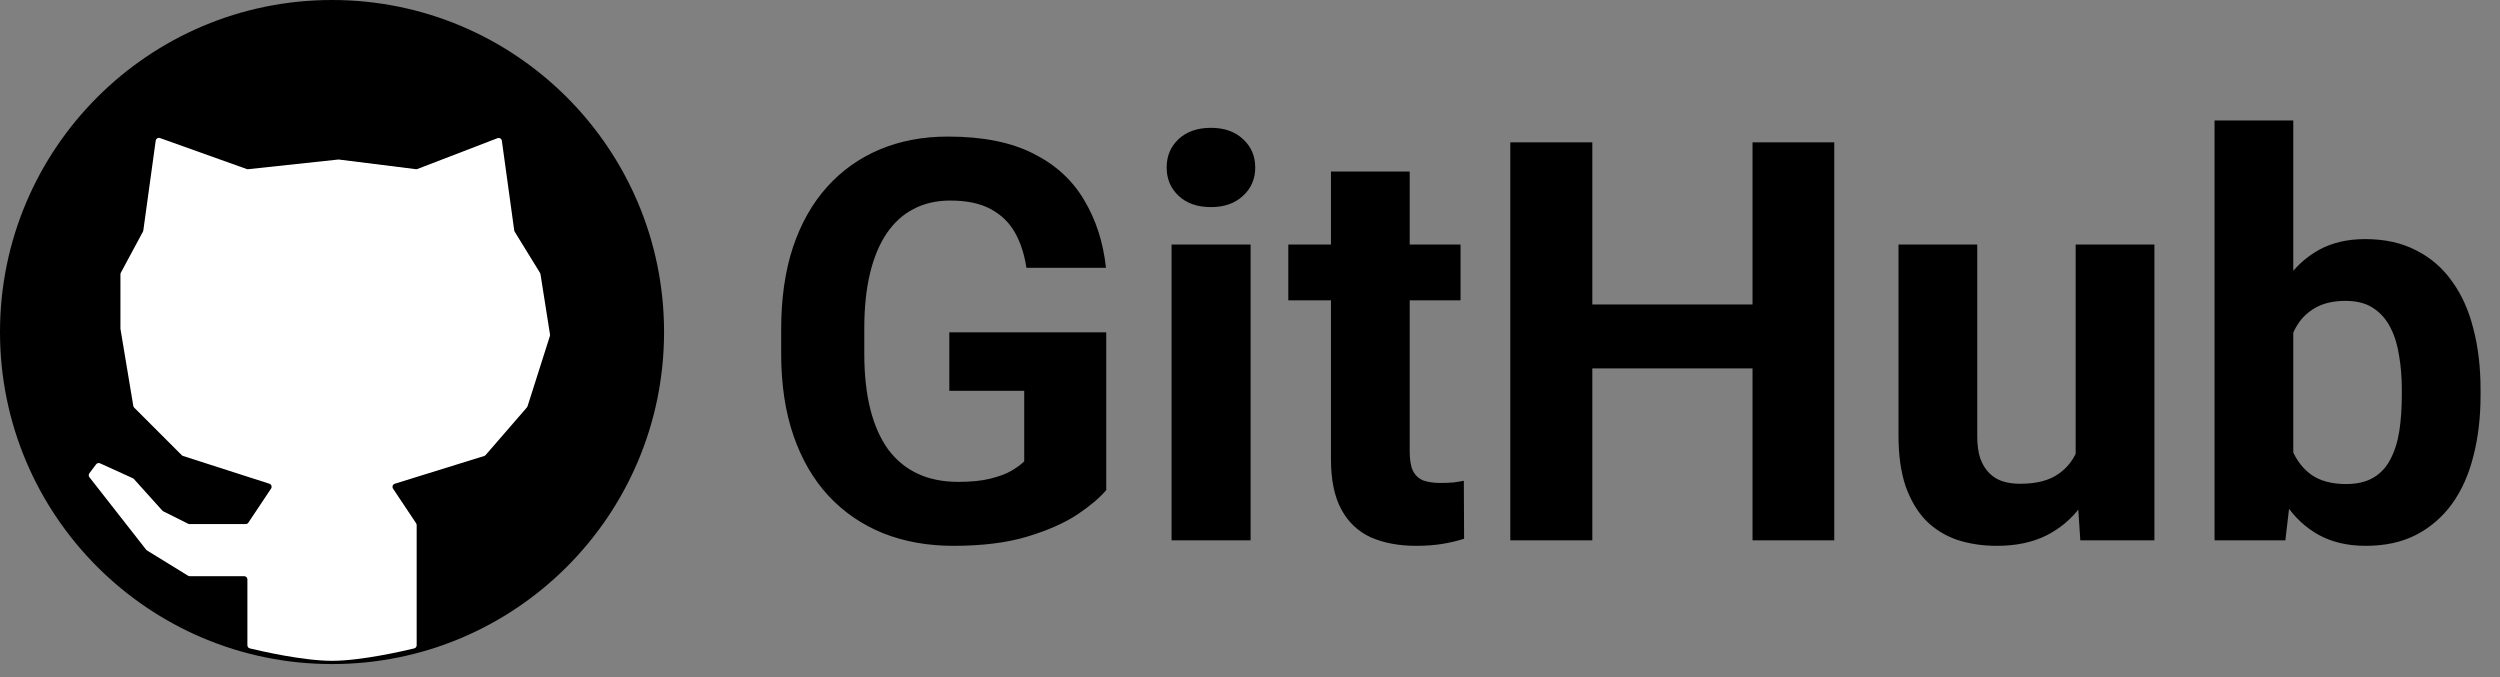 <svg width="384" height="104" viewBox="0 0 384 104" fill="none" xmlns="http://www.w3.org/2000/svg">
<rect x="0" y="0" width="384" height="104" fill="#808080" stroke="none"/>
<path d="M169.918 51.044V75.273C168.966 76.421 167.496 77.667 165.509 79.011C163.521 80.326 160.96 81.46 157.824 82.412C154.689 83.364 150.896 83.84 146.444 83.84C142.497 83.84 138.9 83.196 135.652 81.908C132.405 80.592 129.605 78.675 127.254 76.155C124.93 73.636 123.139 70.556 121.879 66.917C120.619 63.25 119.989 59.065 119.989 54.361V50.54C119.989 45.837 120.591 41.652 121.795 37.984C123.027 34.317 124.776 31.224 127.044 28.704C129.312 26.185 132.013 24.267 135.148 22.951C138.284 21.635 141.769 20.977 145.604 20.977C150.924 20.977 155.291 21.845 158.706 23.581C162.121 25.289 164.725 27.668 166.517 30.72C168.336 33.743 169.456 37.215 169.876 41.134H157.656C157.348 39.062 156.76 37.257 155.893 35.717C155.025 34.177 153.779 32.973 152.155 32.105C150.56 31.238 148.488 30.804 145.94 30.804C143.841 30.804 141.965 31.238 140.313 32.105C138.69 32.945 137.318 34.191 136.198 35.843C135.078 37.495 134.225 39.538 133.637 41.974C133.049 44.409 132.755 47.237 132.755 50.456V54.361C132.755 57.553 133.063 60.38 133.679 62.844C134.295 65.279 135.204 67.337 136.408 69.017C137.64 70.668 139.152 71.914 140.943 72.754C142.735 73.594 144.821 74.014 147.2 74.014C149.188 74.014 150.84 73.846 152.155 73.51C153.499 73.174 154.577 72.768 155.389 72.292C156.229 71.788 156.872 71.312 157.32 70.864V60.03H145.814V51.044H169.918ZM192.09 37.565V83H179.954V37.565H192.09ZM179.198 25.723C179.198 23.959 179.814 22.503 181.046 21.355C182.278 20.208 183.929 19.634 186.001 19.634C188.045 19.634 189.682 20.208 190.914 21.355C192.174 22.503 192.804 23.959 192.804 25.723C192.804 27.486 192.174 28.942 190.914 30.09C189.682 31.238 188.045 31.811 186.001 31.811C183.929 31.811 182.278 31.238 181.046 30.09C179.814 28.942 179.198 27.486 179.198 25.723ZM224.34 37.565V46.131H197.885V37.565H224.34ZM204.436 26.352H216.529V69.311C216.529 70.626 216.697 71.634 217.033 72.334C217.397 73.034 217.929 73.524 218.629 73.804C219.329 74.056 220.211 74.182 221.274 74.182C222.03 74.182 222.702 74.154 223.29 74.098C223.906 74.014 224.424 73.93 224.844 73.846L224.886 82.748C223.85 83.084 222.73 83.35 221.526 83.546C220.323 83.742 218.993 83.84 217.537 83.84C214.878 83.84 212.554 83.406 210.566 82.538C208.607 81.642 207.095 80.215 206.031 78.255C204.967 76.295 204.436 73.72 204.436 70.528V26.352ZM272.757 46.761V56.587H240.843V46.761H272.757ZM244.58 21.859V83H231.982V21.859H244.58ZM281.743 21.859V83H269.188V21.859H281.743ZM318.822 72.124V37.565H330.916V83H319.536L318.822 72.124ZM320.166 62.802L323.735 62.718C323.735 65.741 323.385 68.555 322.686 71.158C321.986 73.734 320.936 75.973 319.536 77.877C318.136 79.753 316.373 81.222 314.245 82.286C312.118 83.322 309.612 83.84 306.729 83.84C304.517 83.84 302.473 83.532 300.598 82.916C298.75 82.272 297.154 81.278 295.811 79.935C294.495 78.563 293.459 76.813 292.703 74.686C291.975 72.53 291.611 69.94 291.611 66.917V37.565H303.705V67.001C303.705 68.345 303.859 69.478 304.167 70.402C304.503 71.326 304.965 72.082 305.553 72.67C306.141 73.258 306.826 73.678 307.61 73.93C308.422 74.182 309.318 74.308 310.298 74.308C312.789 74.308 314.749 73.804 316.177 72.796C317.632 71.788 318.654 70.416 319.242 68.681C319.858 66.917 320.166 64.957 320.166 62.802ZM340.154 18.5H352.248V72.586L351.03 83H340.154V18.5ZM381.013 59.82V60.702C381.013 64.09 380.649 67.197 379.921 70.024C379.221 72.852 378.129 75.301 376.646 77.373C375.162 79.417 373.314 81.012 371.103 82.16C368.919 83.28 366.343 83.84 363.376 83.84C360.604 83.84 358.197 83.28 356.153 82.16C354.138 81.04 352.444 79.459 351.072 77.415C349.701 75.371 348.595 72.978 347.755 70.234C346.915 67.491 346.285 64.495 345.865 61.248V59.316C346.285 56.069 346.915 53.074 347.755 50.33C348.595 47.587 349.701 45.193 351.072 43.149C352.444 41.106 354.138 39.524 356.153 38.404C358.169 37.285 360.549 36.725 363.292 36.725C366.287 36.725 368.891 37.298 371.103 38.446C373.342 39.566 375.19 41.162 376.646 43.233C378.129 45.277 379.221 47.713 379.921 50.54C380.649 53.34 381.013 56.433 381.013 59.82ZM368.919 60.702V59.82C368.919 57.973 368.779 56.237 368.499 54.613C368.247 52.962 367.799 51.52 367.155 50.288C366.511 49.028 365.63 48.035 364.51 47.307C363.418 46.579 362.004 46.215 360.269 46.215C358.617 46.215 357.217 46.495 356.069 47.055C354.922 47.615 353.97 48.398 353.214 49.406C352.486 50.414 351.94 51.618 351.576 53.018C351.212 54.389 350.988 55.901 350.904 57.553V63.054C350.988 65.265 351.352 67.225 351.996 68.933C352.668 70.612 353.676 71.942 355.02 72.922C356.391 73.874 358.169 74.35 360.353 74.35C362.06 74.35 363.474 74.014 364.594 73.342C365.714 72.67 366.581 71.718 367.197 70.486C367.841 69.255 368.289 67.813 368.541 66.161C368.793 64.481 368.919 62.662 368.919 60.702Z" fill="black"/>
<circle cx="51" cy="51" r="51" fill="black"/>
<path d="M63.916 80.374L60.371 75.057C60.186 74.779 60.32 74.401 60.639 74.302L74.364 70.042C74.453 70.015 74.532 69.963 74.593 69.892L80.933 62.578C80.977 62.526 81.011 62.467 81.031 62.402L84.464 51.613C84.488 51.539 84.494 51.46 84.482 51.383L83.016 42.099C83.005 42.034 82.982 41.971 82.948 41.915L79.055 35.59C79.019 35.531 78.995 35.465 78.986 35.396L77.086 21.625C77.042 21.305 76.712 21.111 76.411 21.226L64.117 25.955C64.04 25.985 63.957 25.995 63.876 25.984L52.058 24.507C52.019 24.502 51.981 24.502 51.942 24.506L38.114 25.988C38.039 25.996 37.963 25.987 37.892 25.962L24.579 21.207C24.281 21.1 23.959 21.295 23.916 21.61L22.012 35.411C22.004 35.47 21.985 35.527 21.957 35.579L18.56 41.889C18.52 41.962 18.5 42.043 18.5 42.126V50.459C18.5 50.486 18.502 50.514 18.507 50.541L20.474 62.342C20.491 62.445 20.54 62.54 20.613 62.613L27.915 69.915C27.971 69.971 28.039 70.013 28.115 70.037L41.37 74.297C41.686 74.399 41.817 74.775 41.633 75.051L38.148 80.277C38.056 80.416 37.9 80.5 37.732 80.5H29.118C29.04 80.5 28.964 80.482 28.894 80.447L25.085 78.542C25.029 78.514 24.979 78.476 24.937 78.43L20.57 73.578C20.524 73.526 20.468 73.485 20.405 73.457L15.366 71.166C15.152 71.069 14.9 71.134 14.759 71.322L13.73 72.694C13.594 72.874 13.597 73.124 13.736 73.302L22.445 84.429C22.481 84.476 22.526 84.516 22.576 84.547L28.88 88.426C28.958 88.474 29.049 88.5 29.142 88.5H37.5C37.776 88.5 38 88.724 38 89V99.111C38 99.34 38.153 99.539 38.375 99.593C39.997 99.986 46.531 101.5 51 101.5C55.469 101.5 62.003 99.986 63.625 99.593C63.847 99.539 64 99.34 64 99.111V80.651C64 80.553 63.971 80.456 63.916 80.374Z" fill="white"/>
</svg>
